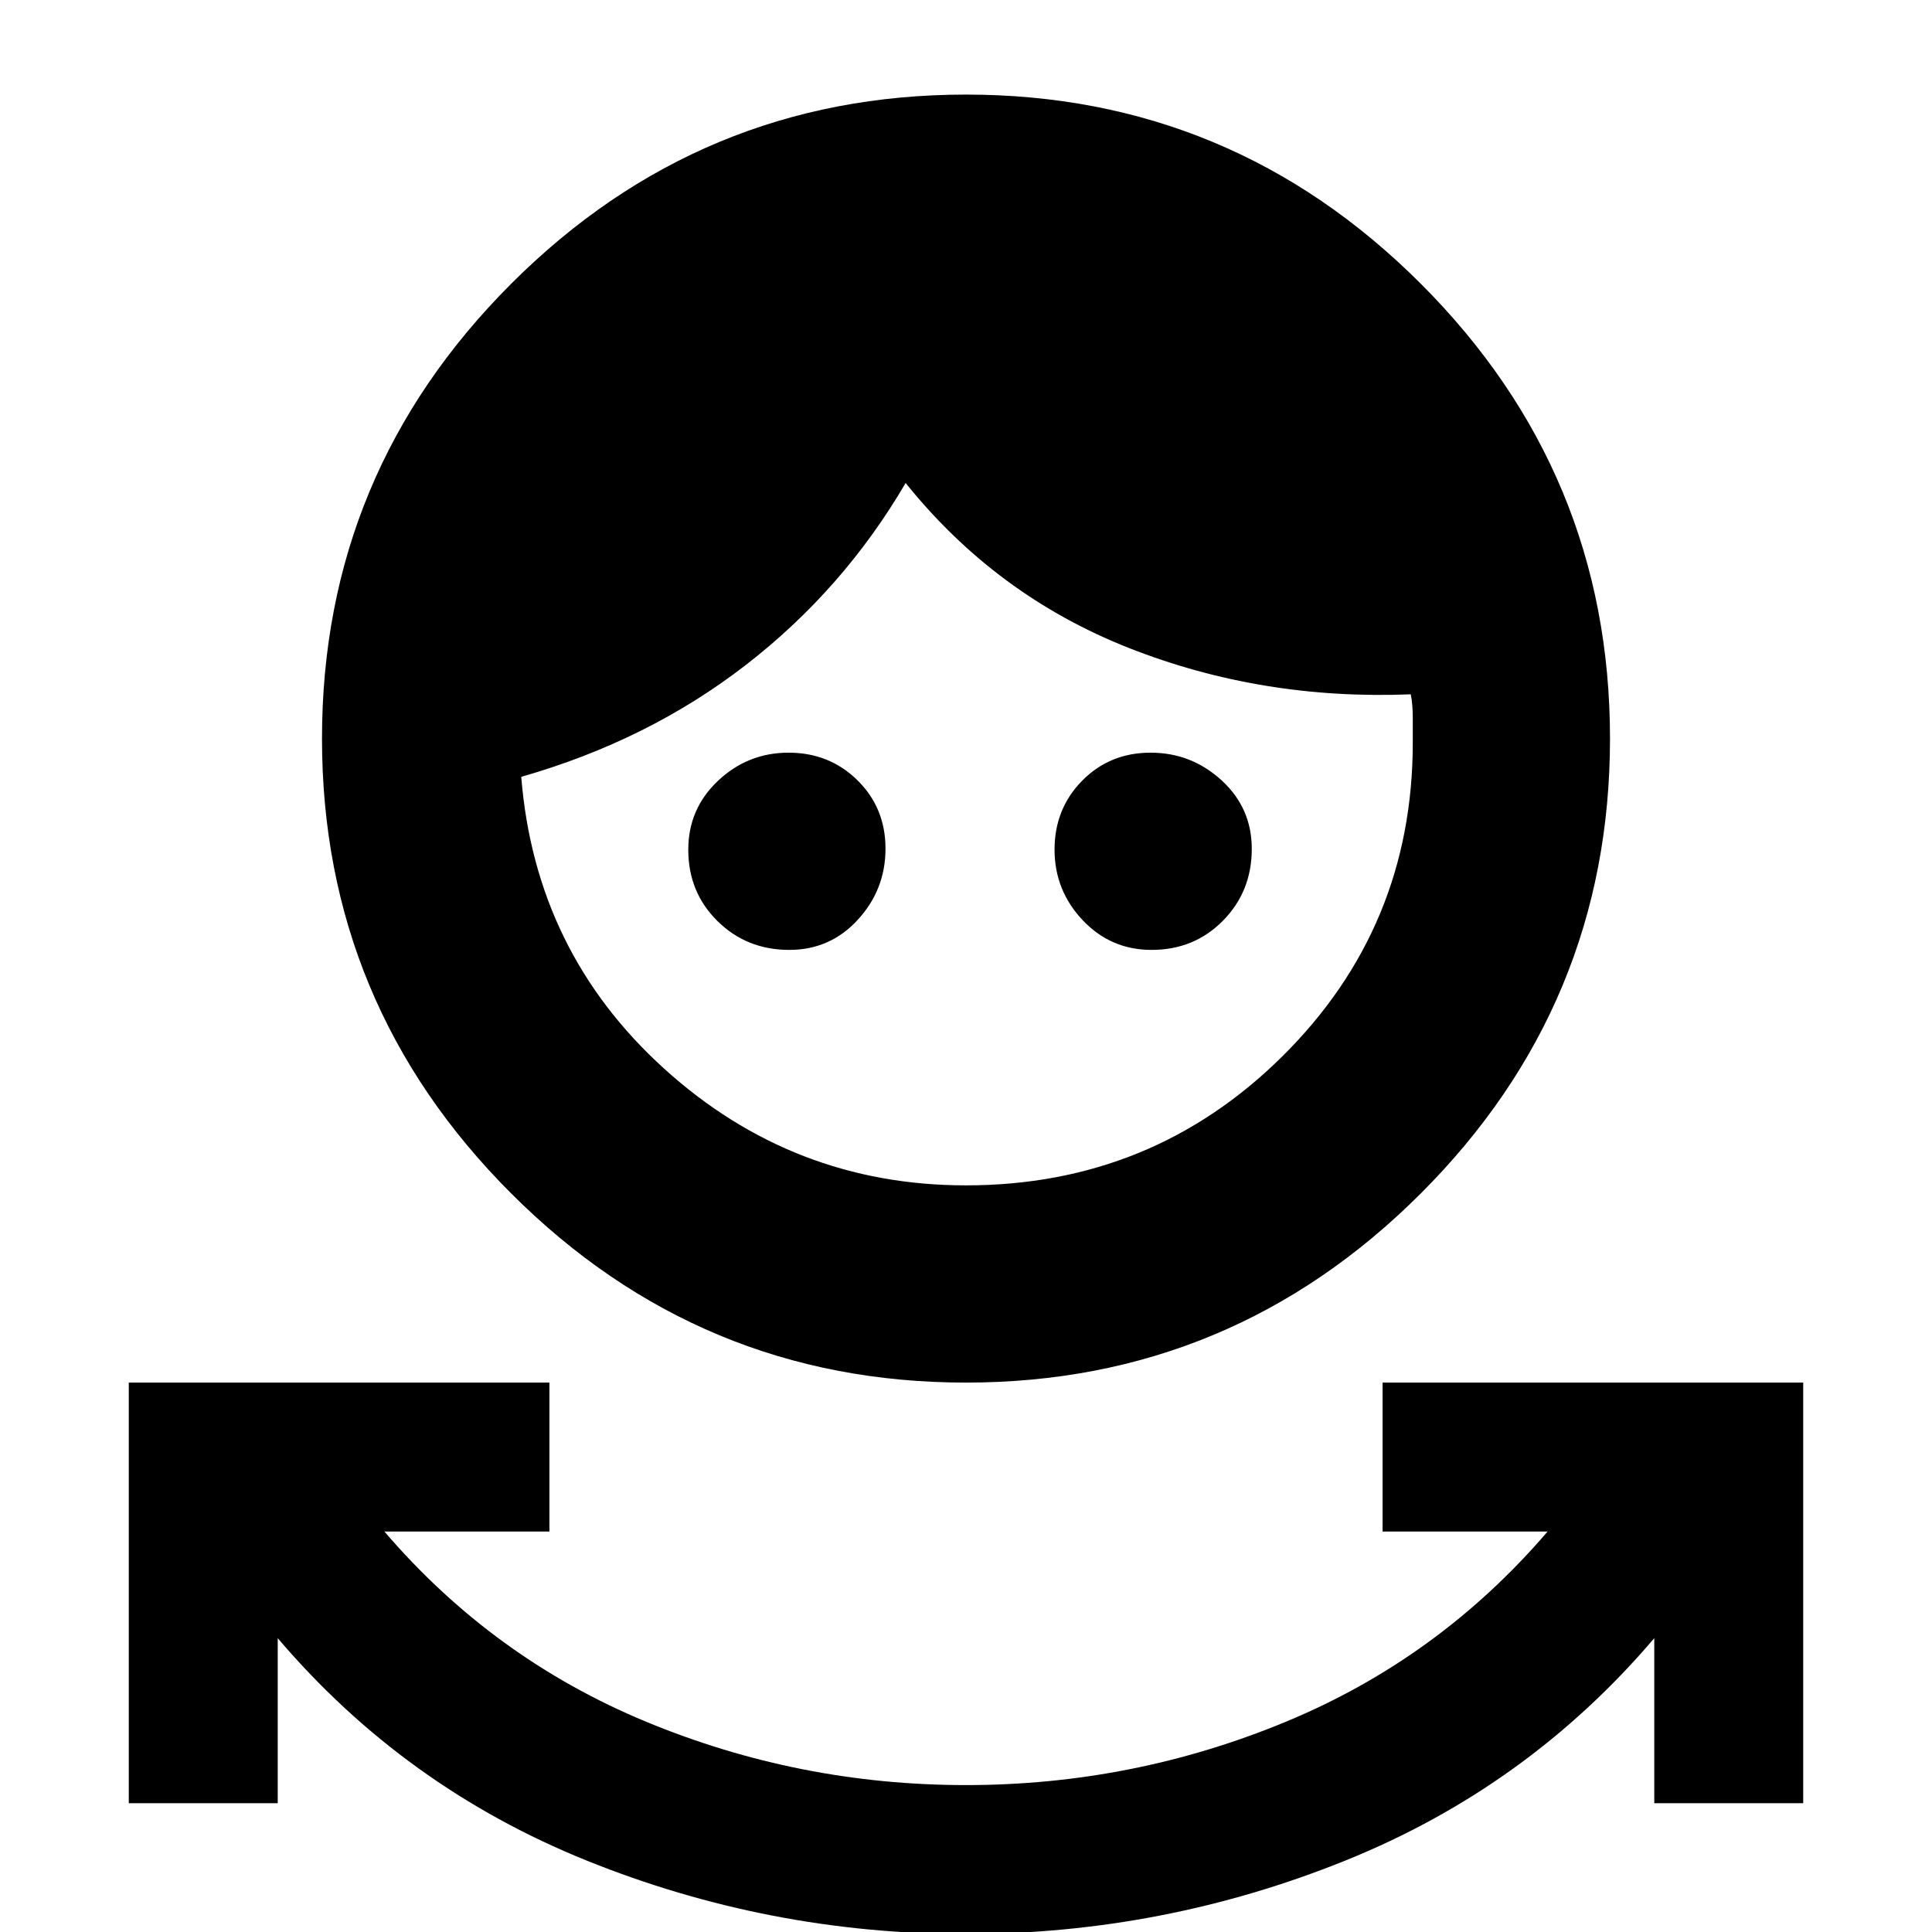 <svg xmlns="http://www.w3.org/2000/svg" height="20" viewBox="0 -960 960 960" width="20"><path d="M480 1q-98 0-188.5-36.5T138-146v82H64v-209h209v74h-82q54 63 130 94.5T480-73q83 0 159-31.5T769-199h-82v-74h209v209h-74v-82Q759-72 668.5-35.5T480 1Zm0-274q-132 0-226-94t-94-226q0-132 94-226t226-94q132 0 226 94t94 226q0 132-94 226t-226 94Zm0-98q92.5 0 157.25-64.17Q702-499.33 702-591v-12.4q0-6.6-1-11.6-74 3-140-23t-111-82q-31 53-79.5 90.5T259-574q7 87 71 145t150 58Zm-87.79-117q-21.16 0-35.69-14.31Q342-516.63 342-537.79q0-20.31 14.79-34.26T391.86-586q20.28 0 34.21 13.72t13.93 34Q440-518 426.26-503t-34.05 15Zm180 0q-20.31 0-34.26-14.79T524-537.86q0-20.28 13.72-34.21t34-13.93Q592-586 607-572.26t15 34.05q0 21.16-14.31 35.69Q593.37-488 572.21-488Z"/></svg>
